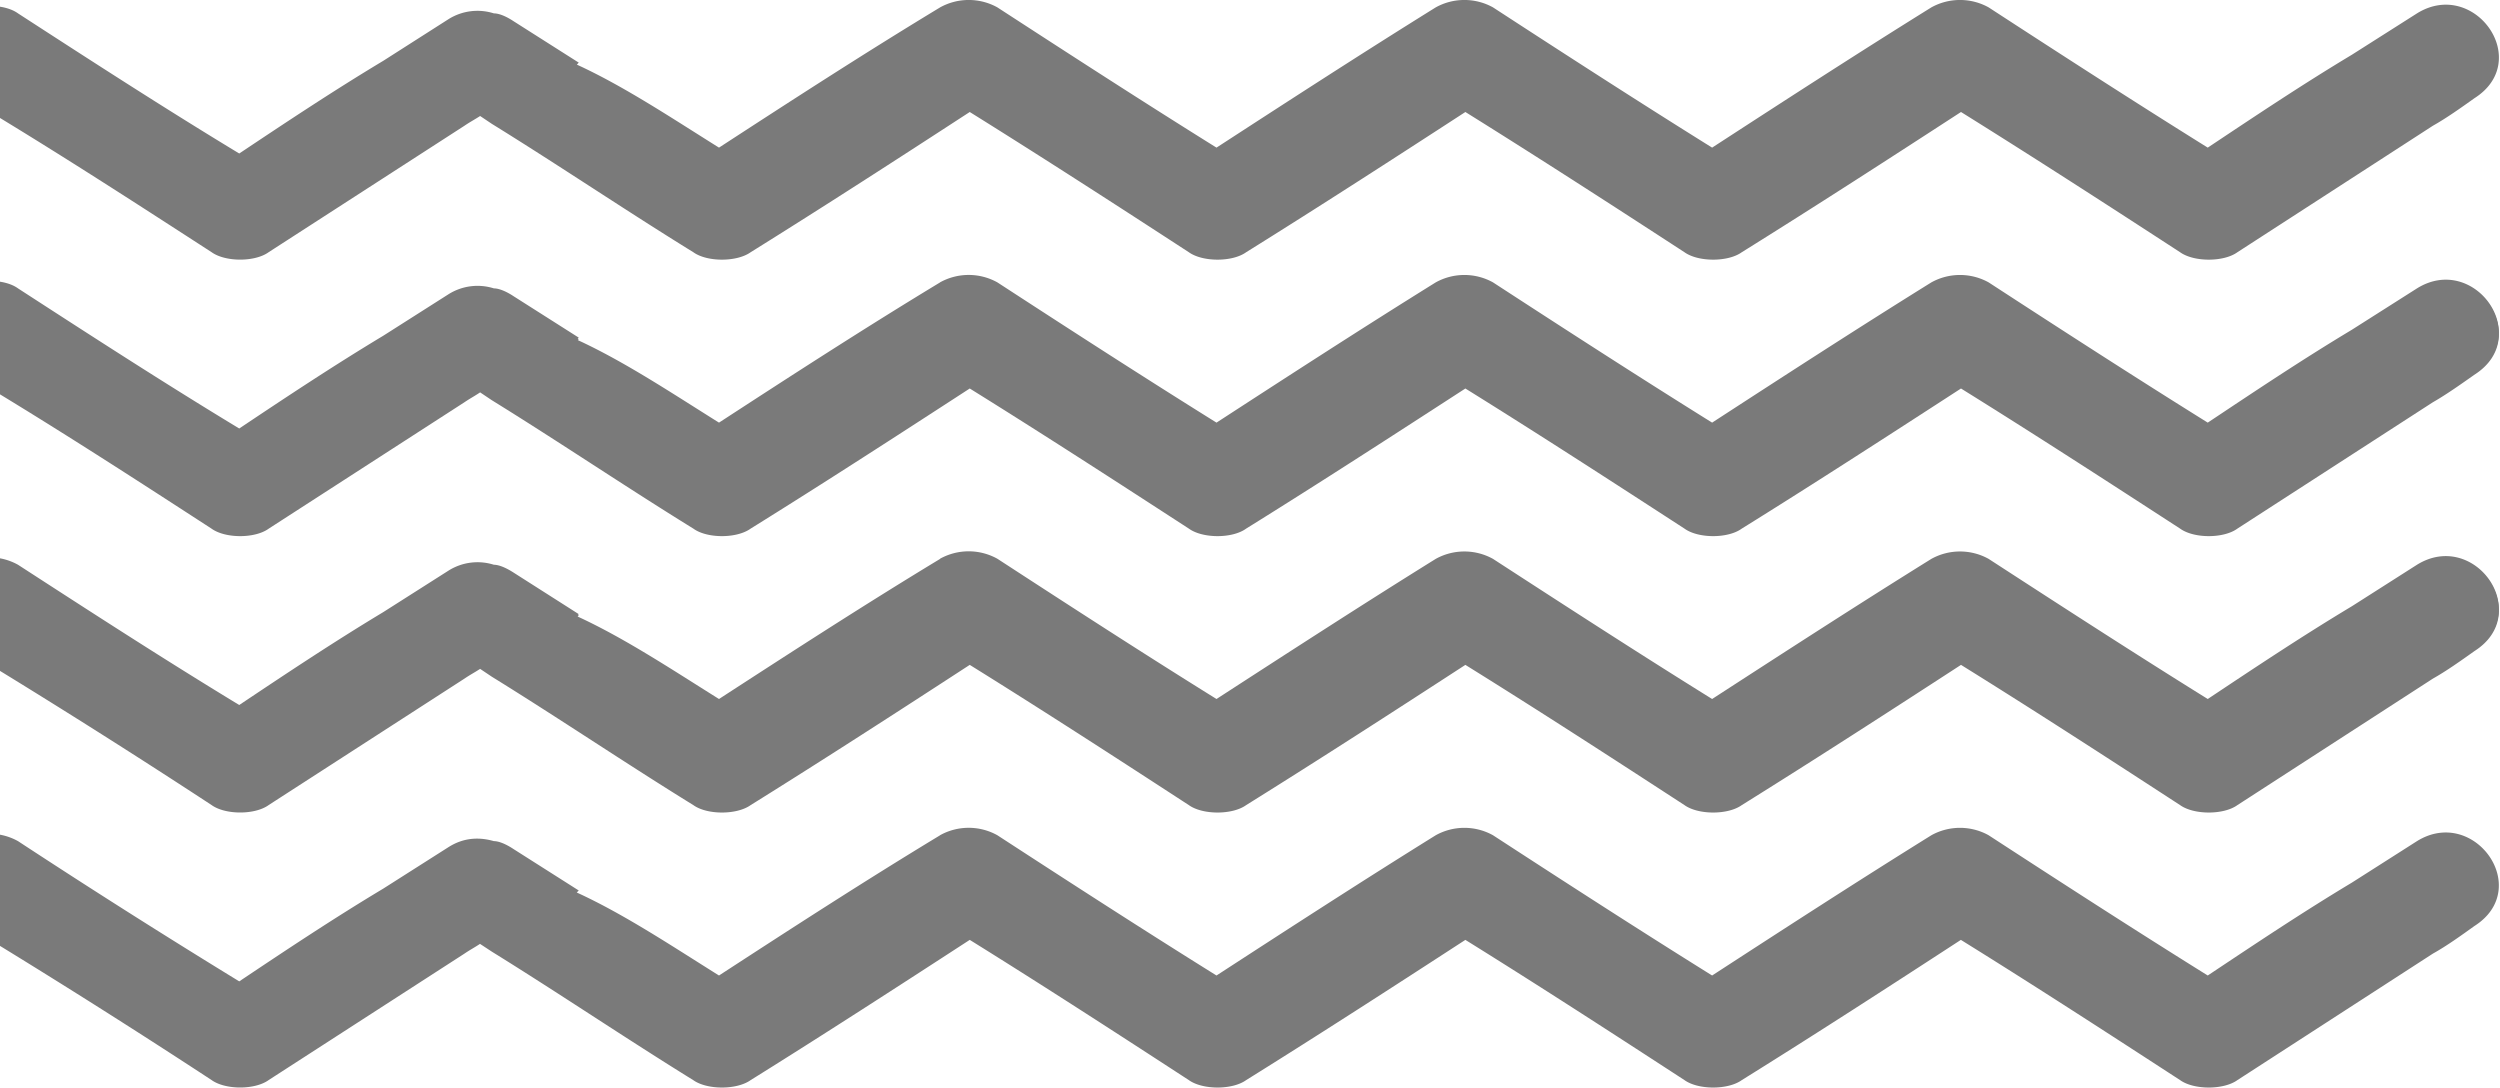 <svg xmlns="http://www.w3.org/2000/svg" xmlns:xlink="http://www.w3.org/1999/xlink" width="200" height="87" viewBox="439 0 200 87"><defs><path id="1eqza" d="M56.21 2262.7a4.73 4.73 0 0 1 4.58 0c5.85 3.8 11.69 7.59 17.53 11.22 5.85-3.79 11.7-7.58 17.54-11.21a4.73 4.73 0 0 1 4.58 0c5.84 3.79 11.69 7.58 17.53 11.21 5.85-3.79 11.7-7.58 17.54-11.21a4.73 4.73 0 0 1 4.58 0c5.84 3.79 11.69 7.58 17.53 11.21 3.8-2.53 7.58-5.05 11.53-7.42l5.21-3.32c4.59-2.84 9.32 3.79 4.59 6.8-1.11.78-2.22 1.57-3.32 2.2l-15.64 10.11c-1.1.8-3.47.8-4.58 0-5.84-3.79-11.69-7.58-17.53-11.21-5.85 3.79-11.7 7.58-17.54 11.21-1.1.8-3.47.8-4.58 0-5.84-3.79-11.69-7.58-17.53-11.21-5.85 3.79-11.7 7.58-17.54 11.21-1.1.8-3.47.8-4.58 0-5.84-3.79-11.69-7.58-17.53-11.21-5.84 3.79-11.69 7.58-17.53 11.21-1.11.8-3.48.8-4.58 0-5.38-3.32-10.75-6.95-16.12-10.27l-.94-.63c-.48.32-.8.48-1.27.8l-15.64 10.1c-1.1.8-3.47.8-4.58 0-5.84-3.79-11.69-7.58-17.69-11.21a667.82 667.82 0 0 1-17.69 11.21c-1.1.8-3.48.8-4.58 0-5.85-3.79-11.69-7.58-17.7-11.21-5.84 3.79-11.68 7.58-17.53 11.21-1.1.8-3.47.8-4.58 0-5.84-3.79-11.69-7.58-17.53-11.21-5.85 3.79-11.69 7.58-17.53 11.21-1.11.8-3.48.8-4.59 0-5.37-3.32-10.74-6.95-16.1-10.27l-.95-.63c-.48.32-.8.48-1.27.8l-15.64 10.1c-1.1.8-3.47.8-4.58 0-5.84-3.79-11.69-7.58-17.69-11.21a1076.9 1076.9 0 0 1-17.53 11.21c-1.1.8-3.48.8-4.58 0-5.85-3.79-11.7-7.58-17.54-11.21a1076.9 1076.9 0 0 1-17.53 11.21c-1.1.8-3.48.8-4.58 0-5.85-3.79-11.7-7.58-17.54-11.21-5.84 3.79-11.68 7.58-17.53 11.21-1.1.8-3.47.8-4.58 0-5.37-3.32-10.74-6.95-16.11-10.27l-.95-.63c-.47.32-.79.48-1.26.8l-15.64 10.1c-1.1.8-3.48.8-4.58 0-5.85-3.79-11.7-7.58-17.7-11.21a667.84 667.84 0 0 1-17.69 11.21c-1.1.8-3.47.8-4.58 0-5.84-3.79-11.69-7.58-17.53-11.21-5.84 3.79-11.69 7.58-17.53 11.21-1.1.8-3.48.8-4.58 0-5.85-3.79-11.7-7.58-17.54-11.21-5.84 3.79-11.69 7.58-17.53 11.21-1.1.8-3.48.8-4.58 0-5.37-3.32-10.74-6.95-16.11-10.27l-2.85-1.89c-4.74-2.84 0-9.64 4.58-6.8l5.22 3.32-.16.16a1227 1227 0 0 0 11.53 7.27 1090 1090 0 0 1 17.53-11.22 4.72 4.72 0 0 1 4.58 0c5.85 3.8 11.7 7.59 17.54 11.22 5.84-3.8 11.69-7.58 17.53-11.22a4.72 4.72 0 0 1 4.58 0c5.85 3.8 11.7 7.59 17.54 11.22 5.84-3.8 11.68-7.58 17.53-11.22a4.72 4.72 0 0 1 4.58 0c5.84 3.8 11.69 7.59 17.7 11.22 3.78-2.53 7.57-5.06 11.52-7.43l5.22-3.31a4.34 4.34 0 0 1 3.63-.48c.47 0 1.1.32 1.58.64l5.21 3.31-.16.16c3.95 2.53 7.74 4.9 11.53 7.27 5.85-3.8 11.7-7.58 17.7-11.22a4.73 4.73 0 0 1 4.58 0c5.84 3.8 11.69 7.58 17.69 11.22 5.84-3.8 11.69-7.58 17.53-11.22a4.73 4.73 0 0 1 4.58 0c5.85 3.8 11.7 7.58 17.54 11.22 5.84-3.8 11.68-7.58 17.53-11.22a4.73 4.73 0 0 1 4.58 0c5.84 3.8 11.69 7.58 17.53 11.22 3.8-2.53 7.59-5.06 11.53-7.43l5.22-3.31a4.35 4.35 0 0 1 3.63-.48c.47 0 1.1.32 1.58.63l5.21 3.32v.16c3.95 2.53 7.74 4.9 11.53 7.27 5.85-3.8 11.7-7.59 17.54-11.22a4.73 4.73 0 0 1 4.58 0c5.84 3.79 11.69 7.58 17.69 11.22 5.84-3.8 11.69-7.59 17.53-11.22a4.73 4.73 0 0 1 4.58 0c5.85 3.79 11.7 7.58 17.54 11.22 5.84-3.8 11.69-7.59 17.53-11.22a4.73 4.73 0 0 1 4.58 0c5.85 3.79 11.7 7.58 17.7 11.22 3.79-2.53 7.58-5.06 11.53-7.43l5.2-3.32a4.35 4.35 0 0 1 3.64-.47c.48 0 1.1.32 1.58.63l5.21 3.32-.15.16c3.79 1.74 7.58 4.26 11.37 6.63 5.84-3.79 11.69-7.58 17.69-11.21zm0 22.12a4.72 4.72 0 0 1 4.58 0c5.85 3.8 11.69 7.58 17.53 11.22 5.85-3.8 11.7-7.59 17.54-11.22a4.72 4.72 0 0 1 4.58 0c5.84 3.8 11.69 7.58 17.53 11.22 5.85-3.8 11.7-7.59 17.54-11.22a4.72 4.72 0 0 1 4.58 0c5.84 3.8 11.69 7.58 17.53 11.22 3.8-2.53 7.58-5.06 11.53-7.43l5.21-3.32c4.59-2.84 9.32 3.8 4.59 6.8-1.11.79-2.22 1.58-3.32 2.2l-15.64 10.12c-1.1.79-3.47.79-4.58 0-5.84-3.8-11.69-7.59-17.53-11.22-5.85 3.8-11.7 7.58-17.54 11.22-1.1.79-3.47.79-4.58 0-5.84-3.8-11.69-7.59-17.53-11.22-5.85 3.8-11.7 7.58-17.54 11.22-1.1.79-3.47.79-4.58 0-5.84-3.8-11.69-7.59-17.53-11.22-5.84 3.8-11.69 7.58-17.53 11.22-1.11.79-3.48.79-4.58 0-5.38-3.32-10.75-6.95-16.12-10.27l-.94-.63c-.48.31-.8.47-1.27.79L2.5 2304.4c-1.1.8-3.47.8-4.58 0a670.32 670.32 0 0 0-17.69-11.2 672.88 672.88 0 0 1-17.69 11.2c-1.1.8-3.48.8-4.58 0a670.33 670.33 0 0 0-17.7-11.2 1090.3 1090.3 0 0 1-17.53 11.2c-1.1.8-3.47.8-4.58 0-5.84-3.78-11.69-7.58-17.53-11.2-5.85 3.78-11.69 7.57-17.53 11.2-1.11.8-3.48.8-4.59 0-5.37-3.31-10.74-6.94-16.1-10.26l-.95-.63c-.48.31-.8.47-1.27.79l-15.64 10.1c-1.1.8-3.47.8-4.58 0a670.33 670.33 0 0 0-17.69-11.2c-5.84 3.78-11.69 7.57-17.53 11.2-1.1.8-3.48.8-4.58 0-5.85-3.78-11.7-7.58-17.54-11.2-5.84 3.78-11.69 7.57-17.53 11.2-1.1.8-3.48.8-4.58 0a1083.5 1083.5 0 0 0-17.54-11.2c-5.84 3.78-11.68 7.57-17.53 11.2-1.1.8-3.47.8-4.58 0-5.37-3.31-10.74-6.94-16.11-10.26l-.95-.63c-.47.31-.79.47-1.26.79l-15.64 10.1c-1.1.8-3.48.8-4.58 0a670.33 670.33 0 0 0-17.7-11.2 672.9 672.9 0 0 1-17.69 11.2c-1.1.8-3.47.8-4.58 0-5.84-3.78-11.69-7.58-17.53-11.2-5.84 3.78-11.69 7.57-17.53 11.2-1.1.8-3.48.8-4.58 0-5.85-3.78-11.7-7.58-17.54-11.2-5.84 3.78-11.69 7.57-17.53 11.2-1.1.8-3.48.8-4.58 0-5.37-3.31-10.74-6.94-16.11-10.26l-2.85-1.9c-4.74-2.84 0-9.63 4.58-6.79l5.22 3.32-.16.16c3.95 2.52 7.74 4.9 11.53 7.26 5.84-3.79 11.69-7.58 17.53-11.21a4.73 4.73 0 0 1 4.58 0c5.85 3.79 11.7 7.58 17.54 11.21a1097 1097 0 0 1 17.53-11.21 4.73 4.73 0 0 1 4.58 0c5.85 3.79 11.7 7.58 17.54 11.21 5.84-3.79 11.68-7.58 17.53-11.21a4.73 4.73 0 0 1 4.58 0c5.84 3.79 11.69 7.58 17.7 11.21 3.78-2.52 7.57-5.05 11.52-7.42l5.22-3.32a4.35 4.35 0 0 1 3.63-.47c.47 0 1.1.31 1.58.63l5.21 3.32-.16.16c3.95 2.52 7.74 4.9 11.53 7.26 5.85-3.79 11.7-7.58 17.7-11.21a4.73 4.73 0 0 1 4.58 0c5.84 3.79 11.69 7.58 17.69 11.21 5.84-3.79 11.69-7.58 17.53-11.21a4.73 4.73 0 0 1 4.58 0c5.85 3.79 11.7 7.58 17.54 11.21 5.84-3.79 11.68-7.58 17.53-11.21a4.73 4.73 0 0 1 4.58 0c5.84 3.79 11.69 7.58 17.53 11.21 3.8-2.53 7.59-5.05 11.53-7.42l5.22-3.32a4.35 4.35 0 0 1 3.63-.47c.47 0 1.1.31 1.58.63l5.21 3.32v.15c3.95 2.53 7.74 4.9 11.53 7.27 5.85-3.8 11.7-7.58 17.54-11.22a4.73 4.73 0 0 1 4.58 0c5.84 3.8 11.69 7.59 17.69 11.22 5.84-3.8 11.69-7.58 17.53-11.22a4.73 4.73 0 0 1 4.58 0c5.85 3.8 11.7 7.59 17.54 11.22 5.84-3.8 11.69-7.58 17.53-11.22a4.73 4.73 0 0 1 4.58 0 670.5 670.5 0 0 0 17.7 11.22c3.79-2.53 7.58-5.06 11.53-7.42l5.2-3.32c1.27-.8 2.54-.8 3.64-.48.48 0 1.1.32 1.58.64l5.21 3.31-.15.16c3.79 1.74 7.58 4.27 11.37 6.64 5.84-3.8 11.69-7.59 17.69-11.22zm0-44.23a4.73 4.73 0 0 1 4.58 0c5.85 3.8 11.69 7.58 17.53 11.22 5.85-3.8 11.7-7.59 17.54-11.22a4.73 4.73 0 0 1 4.58 0c5.84 3.8 11.69 7.58 17.53 11.22 5.85-3.8 11.7-7.59 17.54-11.22a4.73 4.73 0 0 1 4.58 0c5.84 3.8 11.69 7.58 17.53 11.22 3.8-2.53 7.58-5.06 11.53-7.43l5.21-3.31c4.59-2.85 9.32 3.79 4.59 6.79-1.11.79-2.22 1.58-3.32 2.2l-15.64 10.12c-1.1.79-3.47.79-4.58 0-5.84-3.8-11.69-7.58-17.53-11.22-5.85 3.8-11.7 7.58-17.54 11.22-1.1.79-3.47.79-4.58 0-5.84-3.8-11.69-7.58-17.53-11.22-5.85 3.8-11.7 7.58-17.54 11.22-1.1.79-3.47.79-4.58 0-5.84-3.8-11.69-7.58-17.53-11.22-5.84 3.8-11.69 7.58-17.53 11.22-1.11.79-3.48.79-4.58 0-5.38-3.32-10.75-6.95-16.12-10.27l-.94-.63c-.48.31-.8.47-1.27.79l-15.64 10.1c-1.1.8-3.47.8-4.58 0-5.84-3.78-11.69-7.57-17.69-11.2a675.48 675.48 0 0 1-17.69 11.2c-1.1.8-3.48.8-4.58 0-5.85-3.78-11.69-7.57-17.7-11.2-5.84 3.78-11.68 7.57-17.53 11.2-1.1.8-3.47.8-4.58 0-5.84-3.78-11.69-7.57-17.53-11.2-5.85 3.78-11.69 7.57-17.53 11.2-1.11.8-3.48.8-4.59 0-5.37-3.31-10.74-6.94-16.1-10.26l-.95-.63c-.48.31-.8.47-1.27.79l-15.64 10.1c-1.1.8-3.47.8-4.58 0-5.84-3.78-11.69-7.57-17.69-11.2-5.84 3.78-11.69 7.57-17.53 11.2-1.1.8-3.48.8-4.58 0-5.85-3.78-11.7-7.57-17.54-11.2-5.84 3.78-11.69 7.57-17.53 11.2-1.1.8-3.48.8-4.58 0-5.85-3.78-11.7-7.57-17.54-11.2-5.84 3.78-11.68 7.57-17.53 11.2-1.1.8-3.47.8-4.58 0-5.37-3.31-10.74-6.94-16.11-10.26l-.95-.63c-.47.31-.79.47-1.26.79l-15.64 10.1c-1.1.8-3.48.8-4.58 0-5.85-3.78-11.7-7.57-17.7-11.2a675.5 675.5 0 0 1-17.69 11.2c-1.1.8-3.47.8-4.58 0-5.84-3.78-11.69-7.57-17.53-11.2-5.84 3.78-11.69 7.57-17.53 11.2-1.1.8-3.48.8-4.58 0-5.85-3.78-11.7-7.57-17.54-11.2a1097 1097 0 0 1-17.53 11.2c-1.1.8-3.48.8-4.58 0-5.37-3.31-10.74-6.94-16.11-10.26l-2.85-1.9c-4.74-2.84 0-9.63 4.58-6.79l5.22 3.32-.16.16c3.95 2.53 7.74 4.9 11.53 7.26 5.84-3.79 11.69-7.58 17.53-11.21 1.1-.8 3.48-.8 4.58 0 5.85 3.79 11.7 7.58 17.54 11.21 5.84-3.79 11.69-7.58 17.53-11.21 1.1-.8 3.48-.8 4.58 0 5.85 3.79 11.7 7.58 17.54 11.21 5.84-3.79 11.68-7.58 17.53-11.21 1.1-.8 3.47-.8 4.58 0 5.84 3.79 11.69 7.58 17.7 11.21 3.78-2.52 7.57-5.05 11.52-7.42l5.22-3.32a4.35 4.35 0 0 1 3.63-.47c.47 0 1.1.32 1.58.63l5.21 3.32-.16.16c3.95 2.52 7.74 4.9 11.53 7.26 5.85-3.79 11.7-7.58 17.7-11.21a4.72 4.72 0 0 1 4.58 0c5.84 3.79 11.69 7.58 17.69 11.21 5.84-3.79 11.69-7.58 17.53-11.21a4.72 4.72 0 0 1 4.58 0c5.85 3.79 11.7 7.58 17.54 11.21 5.84-3.79 11.68-7.58 17.53-11.21a4.72 4.72 0 0 1 4.58 0c5.84 3.79 11.69 7.58 17.53 11.21 3.8-2.53 7.59-5.05 11.53-7.42l5.22-3.32a4.35 4.35 0 0 1 3.63-.47c.47 0 1.1.31 1.58.63l5.21 3.32v.15c3.95 2.53 7.74 4.9 11.53 7.27 5.85-3.8 11.7-7.58 17.54-11.21 1.1-.8 3.47-.8 4.58 0 5.84 3.79 11.69 7.58 17.69 11.21 5.84-3.8 11.69-7.58 17.53-11.21 1.11-.8 3.48-.8 4.58 0 5.85 3.79 11.7 7.58 17.54 11.21 5.84-3.8 11.69-7.58 17.53-11.21 1.1-.8 3.48-.8 4.58 0 5.85 3.79 11.7 7.58 17.7 11.21 3.79-2.53 7.58-5.05 11.53-7.42l5.2-3.32a4.35 4.35 0 0 1 3.64-.47c.48 0 1.1.31 1.58.63l5.21 3.31-.15.16c3.79 1.74 7.58 4.27 11.37 6.64 5.84-3.8 11.69-7.59 17.69-11.22z"/><path id="1eqzb" d="M56.2 2284.7a4.73 4.73 0 0 1 4.59 0c5.84 3.8 11.69 7.59 17.53 11.22 5.85-3.79 11.7-7.58 17.54-11.21a4.73 4.73 0 0 1 4.58 0c5.84 3.79 11.69 7.58 17.53 11.21 5.85-3.79 11.7-7.58 17.54-11.21a4.73 4.73 0 0 1 4.58 0c5.84 3.79 11.69 7.58 17.53 11.21 3.8-2.53 7.58-5.05 11.53-7.42l5.21-3.32c4.58-2.84 9.32 3.79 4.58 6.8-1.1.78-2.2 1.57-3.31 2.2l-15.64 10.11c-1.1.8-3.48.8-4.58 0-5.85-3.79-11.69-7.58-17.54-11.21-5.84 3.79-11.68 7.58-17.53 11.21-1.1.8-3.47.8-4.58 0-5.84-3.79-11.69-7.58-17.53-11.21-5.85 3.79-11.7 7.58-17.54 11.21-1.1.8-3.47.8-4.58 0-5.84-3.79-11.69-7.58-17.53-11.21-5.85 3.79-11.69 7.58-17.53 11.21-1.11.8-3.48.8-4.59 0-5.37-3.32-10.74-6.95-16.1-10.27l-.96-.63c-.47.32-.79.48-1.26.8l-15.64 10.1c-1.1.8-3.47.8-4.58 0-5.84-3.79-11.69-7.58-17.69-11.21a667.82 667.82 0 0 1-17.7 11.21c-1.1.8-3.47.8-4.57 0-5.85-3.79-11.7-7.58-17.7-11.21-5.84 3.79-11.68 7.58-17.53 11.21-1.1.8-3.47.8-4.58 0-5.84-3.79-11.69-7.58-17.53-11.21-5.85 3.79-11.7 7.58-17.54 11.21-1.1.8-3.47.8-4.58 0-5.37-3.32-10.74-6.95-16.1-10.27l-.96-.63c-.47.32-.79.48-1.26.8l-15.64 10.1c-1.1.8-3.47.8-4.58 0-5.84-3.79-11.69-7.58-17.69-11.21a1076.9 1076.9 0 0 1-17.53 11.21c-1.1.8-3.48.8-4.58 0-5.85-3.79-11.7-7.58-17.54-11.21a1076.9 1076.9 0 0 1-17.53 11.21c-1.1.8-3.48.8-4.58 0-5.85-3.79-11.7-7.58-17.54-11.21-5.84 3.79-11.69 7.58-17.53 11.21-1.1.8-3.48.8-4.58 0-5.37-3.32-10.74-6.95-16.11-10.27l-.95-.63c-.47.32-.79.48-1.26.8l-15.64 10.1c-1.1.8-3.48.8-4.58 0-5.85-3.79-11.7-7.58-17.7-11.21a667.84 667.84 0 0 1-17.69 11.21c-1.1.8-3.47.8-4.58 0-5.84-3.79-11.69-7.58-17.53-11.21-5.85 3.79-11.69 7.58-17.53 11.21-1.11.8-3.48.8-4.59 0-5.84-3.79-11.68-7.58-17.53-11.21-5.84 3.79-11.69 7.58-17.53 11.21-1.1.8-3.48.8-4.58 0-5.37-3.32-10.74-6.95-16.12-10.27l-2.84-1.89c-4.74-2.84 0-9.64 4.58-6.8l5.21 3.32-.15.16a1227 1227 0 0 0 11.53 7.27 1090 1090 0 0 1 17.53-11.22 4.72 4.72 0 0 1 4.58 0c5.85 3.8 11.7 7.59 17.54 11.22 5.84-3.8 11.69-7.58 17.53-11.22a4.72 4.72 0 0 1 4.58 0c5.85 3.8 11.69 7.59 17.53 11.22 5.85-3.8 11.7-7.58 17.54-11.22a4.72 4.72 0 0 1 4.58 0c5.84 3.8 11.69 7.59 17.69 11.22 3.8-2.53 7.58-5.06 11.53-7.43l5.21-3.31a4.34 4.34 0 0 1 3.64-.48c.47 0 1.1.32 1.58.64l5.21 3.31-.16.16c3.95 2.53 7.74 4.9 11.53 7.27 5.85-3.8 11.7-7.58 17.7-11.22a4.73 4.73 0 0 1 4.58 0c5.84 3.8 11.68 7.58 17.69 11.22 5.84-3.8 11.69-7.58 17.53-11.22a4.73 4.73 0 0 1 4.58 0c5.85 3.8 11.69 7.58 17.53 11.22 5.85-3.8 11.7-7.58 17.54-11.22a4.73 4.73 0 0 1 4.58 0c5.84 3.8 11.69 7.58 17.53 11.22 3.8-2.53 7.58-5.06 11.53-7.43l5.22-3.31a4.35 4.35 0 0 1 3.63-.48c.47 0 1.1.32 1.58.63l5.21 3.32v.16c3.95 2.53 7.74 4.9 11.53 7.27 5.85-3.8 11.7-7.59 17.54-11.22a4.73 4.73 0 0 1 4.58 0c5.84 3.79 11.69 7.58 17.69 11.22 5.84-3.8 11.69-7.59 17.53-11.22a4.73 4.73 0 0 1 4.58 0c5.85 3.79 11.7 7.58 17.54 11.22 5.84-3.8 11.69-7.59 17.53-11.22a4.73 4.73 0 0 1 4.58 0c5.85 3.79 11.7 7.58 17.7 11.22 3.78-2.53 7.58-5.06 11.52-7.43l5.22-3.32a4.35 4.35 0 0 1 3.63-.47c.47 0 1.1.32 1.58.63l5.21 3.32-.16.16c3.8 1.74 7.59 4.26 11.38 6.63 5.84-3.79 11.69-7.58 17.69-11.21zm0 22.12a4.72 4.72 0 0 1 4.59 0c5.84 3.8 11.69 7.58 17.53 11.22 5.85-3.8 11.7-7.59 17.54-11.22a4.72 4.72 0 0 1 4.58 0c5.84 3.8 11.69 7.58 17.53 11.22 5.85-3.8 11.7-7.59 17.54-11.22a4.72 4.72 0 0 1 4.58 0c5.84 3.8 11.69 7.58 17.53 11.22 3.8-2.53 7.58-5.06 11.53-7.43l5.21-3.32c4.58-2.84 9.32 3.8 4.58 6.8-1.1.79-2.2 1.58-3.31 2.2l-15.64 10.12c-1.1.79-3.48.79-4.58 0-5.85-3.8-11.69-7.59-17.54-11.22-5.84 3.8-11.68 7.58-17.53 11.22-1.1.79-3.47.79-4.58 0-5.84-3.8-11.69-7.59-17.53-11.22-5.85 3.8-11.7 7.58-17.54 11.22-1.1.79-3.47.79-4.58 0-5.84-3.8-11.69-7.59-17.53-11.22-5.85 3.8-11.69 7.58-17.53 11.22-1.11.79-3.48.79-4.59 0-5.37-3.32-10.74-6.95-16.1-10.27l-.96-.63c-.47.31-.79.47-1.26.79L2.5 2326.4c-1.1.8-3.47.8-4.58 0a670.32 670.32 0 0 0-17.69-11.2 672.88 672.88 0 0 1-17.7 11.2c-1.1.8-3.47.8-4.57 0a670.33 670.33 0 0 0-17.7-11.2 1090.3 1090.3 0 0 1-17.53 11.2c-1.1.8-3.47.8-4.58 0-5.84-3.78-11.69-7.58-17.53-11.2-5.85 3.78-11.7 7.57-17.54 11.2-1.1.8-3.47.8-4.58 0-5.37-3.31-10.74-6.94-16.1-10.26l-.96-.63c-.47.31-.79.47-1.26.79l-15.64 10.1c-1.1.8-3.47.8-4.58 0a670.33 670.33 0 0 0-17.69-11.2c-5.84 3.78-11.69 7.57-17.53 11.2-1.1.8-3.48.8-4.58 0-5.85-3.78-11.7-7.58-17.54-11.2-5.84 3.78-11.69 7.57-17.53 11.2-1.1.8-3.48.8-4.58 0a1083.5 1083.5 0 0 0-17.54-11.2c-5.84 3.78-11.69 7.57-17.53 11.2-1.1.8-3.48.8-4.58 0-5.37-3.31-10.74-6.94-16.11-10.26l-.95-.63c-.47.31-.79.47-1.26.79l-15.64 10.1c-1.1.8-3.48.8-4.58 0a670.33 670.33 0 0 0-17.7-11.2 672.9 672.9 0 0 1-17.69 11.2c-1.1.8-3.47.8-4.58 0-5.84-3.78-11.69-7.58-17.53-11.2-5.85 3.78-11.69 7.57-17.53 11.2-1.11.8-3.48.8-4.59 0-5.84-3.78-11.68-7.58-17.53-11.2-5.84 3.78-11.69 7.57-17.53 11.2-1.1.8-3.48.8-4.58 0-5.37-3.31-10.74-6.94-16.12-10.26l-2.84-1.9c-4.74-2.84 0-9.63 4.58-6.79l5.21 3.32-.15.16c3.95 2.52 7.74 4.9 11.53 7.26 5.84-3.79 11.69-7.58 17.53-11.21a4.73 4.73 0 0 1 4.58 0c5.85 3.79 11.7 7.58 17.54 11.21a1097 1097 0 0 1 17.53-11.21 4.73 4.73 0 0 1 4.58 0c5.85 3.79 11.69 7.58 17.53 11.21 5.85-3.79 11.7-7.58 17.54-11.21a4.73 4.73 0 0 1 4.58 0c5.84 3.79 11.69 7.58 17.69 11.21 3.8-2.52 7.58-5.05 11.53-7.42l5.21-3.32a4.35 4.35 0 0 1 3.64-.47c.47 0 1.1.31 1.58.63l5.21 3.32-.16.16c3.95 2.52 7.74 4.9 11.53 7.26 5.85-3.79 11.7-7.58 17.7-11.21a4.73 4.73 0 0 1 4.58 0c5.84 3.79 11.68 7.58 17.69 11.21 5.84-3.79 11.69-7.58 17.53-11.21a4.73 4.73 0 0 1 4.58 0c5.85 3.79 11.69 7.58 17.53 11.21 5.85-3.79 11.7-7.58 17.54-11.21a4.73 4.73 0 0 1 4.58 0c5.84 3.79 11.69 7.58 17.53 11.21 3.8-2.53 7.58-5.05 11.53-7.42l5.22-3.32a4.35 4.35 0 0 1 3.63-.47c.47 0 1.1.31 1.58.63l5.21 3.32v.15c3.95 2.53 7.74 4.9 11.53 7.27 5.85-3.8 11.7-7.58 17.54-11.22a4.73 4.73 0 0 1 4.58 0c5.84 3.8 11.69 7.59 17.69 11.22 5.84-3.8 11.69-7.58 17.53-11.22a4.73 4.73 0 0 1 4.58 0c5.85 3.8 11.7 7.59 17.54 11.22 5.84-3.8 11.69-7.58 17.53-11.22a4.73 4.73 0 0 1 4.58 0 670.5 670.5 0 0 0 17.7 11.22c3.78-2.53 7.58-5.06 11.52-7.42l5.22-3.32c1.26-.8 2.52-.8 3.63-.48.47 0 1.1.32 1.58.64l5.21 3.31-.16.16c3.8 1.74 7.59 4.27 11.38 6.64 5.84-3.8 11.69-7.59 17.69-11.22zm0-44.23a4.73 4.73 0 0 1 4.59 0c5.84 3.8 11.69 7.58 17.53 11.22 5.85-3.8 11.7-7.59 17.54-11.22a4.73 4.73 0 0 1 4.58 0c5.84 3.8 11.69 7.58 17.53 11.22 5.85-3.8 11.7-7.59 17.54-11.22a4.73 4.73 0 0 1 4.58 0c5.84 3.8 11.69 7.58 17.53 11.22 3.8-2.53 7.58-5.06 11.53-7.43l5.21-3.31c4.58-2.85 9.32 3.79 4.58 6.79-1.1.79-2.2 1.58-3.31 2.2l-15.64 10.12c-1.1.79-3.48.79-4.58 0-5.85-3.8-11.69-7.58-17.54-11.22-5.84 3.8-11.68 7.58-17.53 11.22-1.1.79-3.47.79-4.58 0-5.84-3.8-11.69-7.58-17.53-11.22-5.85 3.8-11.7 7.58-17.54 11.22-1.1.79-3.47.79-4.58 0-5.84-3.8-11.69-7.58-17.53-11.22-5.85 3.8-11.69 7.58-17.53 11.22-1.11.79-3.48.79-4.59 0-5.37-3.32-10.74-6.95-16.1-10.27l-.96-.63c-.47.31-.79.47-1.26.79l-15.64 10.1c-1.1.8-3.47.8-4.58 0-5.84-3.78-11.69-7.57-17.69-11.2a675.48 675.48 0 0 1-17.7 11.2c-1.1.8-3.47.8-4.57 0-5.85-3.78-11.7-7.57-17.7-11.2-5.84 3.78-11.68 7.57-17.53 11.2-1.1.8-3.47.8-4.58 0-5.84-3.78-11.69-7.57-17.53-11.2-5.85 3.78-11.7 7.57-17.54 11.2-1.1.8-3.47.8-4.58 0-5.37-3.31-10.74-6.94-16.1-10.26l-.96-.63c-.47.31-.79.47-1.26.79l-15.64 10.1c-1.1.8-3.47.8-4.58 0-5.84-3.78-11.69-7.57-17.69-11.2-5.84 3.78-11.69 7.57-17.53 11.2-1.1.8-3.48.8-4.58 0-5.85-3.78-11.7-7.57-17.54-11.2-5.84 3.78-11.69 7.57-17.53 11.2-1.1.8-3.48.8-4.58 0-5.85-3.78-11.7-7.57-17.54-11.2-5.84 3.78-11.69 7.57-17.53 11.2-1.1.8-3.48.8-4.58 0-5.37-3.31-10.74-6.94-16.11-10.26l-.95-.63c-.47.31-.79.47-1.26.79l-15.64 10.1c-1.1.8-3.48.8-4.58 0-5.85-3.78-11.7-7.57-17.7-11.2a675.5 675.5 0 0 1-17.69 11.2c-1.1.8-3.47.8-4.58 0-5.84-3.78-11.69-7.57-17.53-11.2-5.85 3.78-11.69 7.57-17.53 11.2-1.11.8-3.48.8-4.59 0-5.84-3.78-11.68-7.57-17.53-11.2a1097 1097 0 0 1-17.53 11.2c-1.1.8-3.48.8-4.58 0-5.37-3.31-10.74-6.94-16.12-10.26l-2.84-1.9c-4.74-2.84 0-9.63 4.58-6.79l5.21 3.32-.15.16c3.95 2.53 7.74 4.9 11.53 7.26 5.84-3.79 11.69-7.58 17.53-11.21 1.1-.8 3.48-.8 4.58 0 5.85 3.79 11.7 7.58 17.54 11.21 5.84-3.79 11.69-7.58 17.53-11.21 1.1-.8 3.47-.8 4.58 0 5.85 3.79 11.69 7.58 17.53 11.21 5.85-3.79 11.7-7.58 17.54-11.21 1.1-.8 3.47-.8 4.58 0 5.84 3.79 11.69 7.58 17.69 11.21 3.8-2.52 7.58-5.05 11.53-7.42l5.21-3.32a4.35 4.35 0 0 1 3.64-.47c.47 0 1.1.32 1.58.63l5.21 3.32-.16.16c3.95 2.52 7.74 4.9 11.53 7.26 5.85-3.79 11.7-7.58 17.7-11.21a4.72 4.72 0 0 1 4.58 0c5.84 3.79 11.68 7.58 17.69 11.21 5.84-3.79 11.69-7.58 17.53-11.21a4.72 4.72 0 0 1 4.58 0c5.85 3.79 11.69 7.58 17.53 11.21 5.85-3.79 11.7-7.58 17.54-11.21a4.72 4.72 0 0 1 4.58 0c5.84 3.79 11.69 7.58 17.53 11.21 3.8-2.53 7.58-5.05 11.53-7.42l5.22-3.32a4.35 4.35 0 0 1 3.63-.47c.47 0 1.1.31 1.58.63l5.21 3.32v.15c3.95 2.53 7.74 4.9 11.53 7.27 5.85-3.8 11.7-7.58 17.54-11.21 1.1-.8 3.47-.8 4.58 0 5.84 3.79 11.69 7.58 17.69 11.21 5.84-3.8 11.69-7.58 17.53-11.21 1.1-.8 3.48-.8 4.58 0 5.85 3.79 11.7 7.58 17.54 11.21 5.84-3.8 11.69-7.58 17.53-11.21 1.1-.8 3.48-.8 4.58 0 5.85 3.79 11.7 7.58 17.7 11.21 3.78-2.53 7.58-5.05 11.52-7.42l5.22-3.32a4.35 4.35 0 0 1 3.63-.47c.47 0 1.1.31 1.58.63l5.21 3.31-.16.16c3.8 1.74 7.59 4.27 11.38 6.64 5.84-3.8 11.69-7.59 17.69-11.22z"/></defs><g><g transform="translate(458 -2240)"><use fill="#7a7a7a" xlink:href="#1eqza"/></g><g transform="translate(458 -2240)"><use fill="#7a7a7a" xlink:href="#1eqzb"/></g></g></svg>